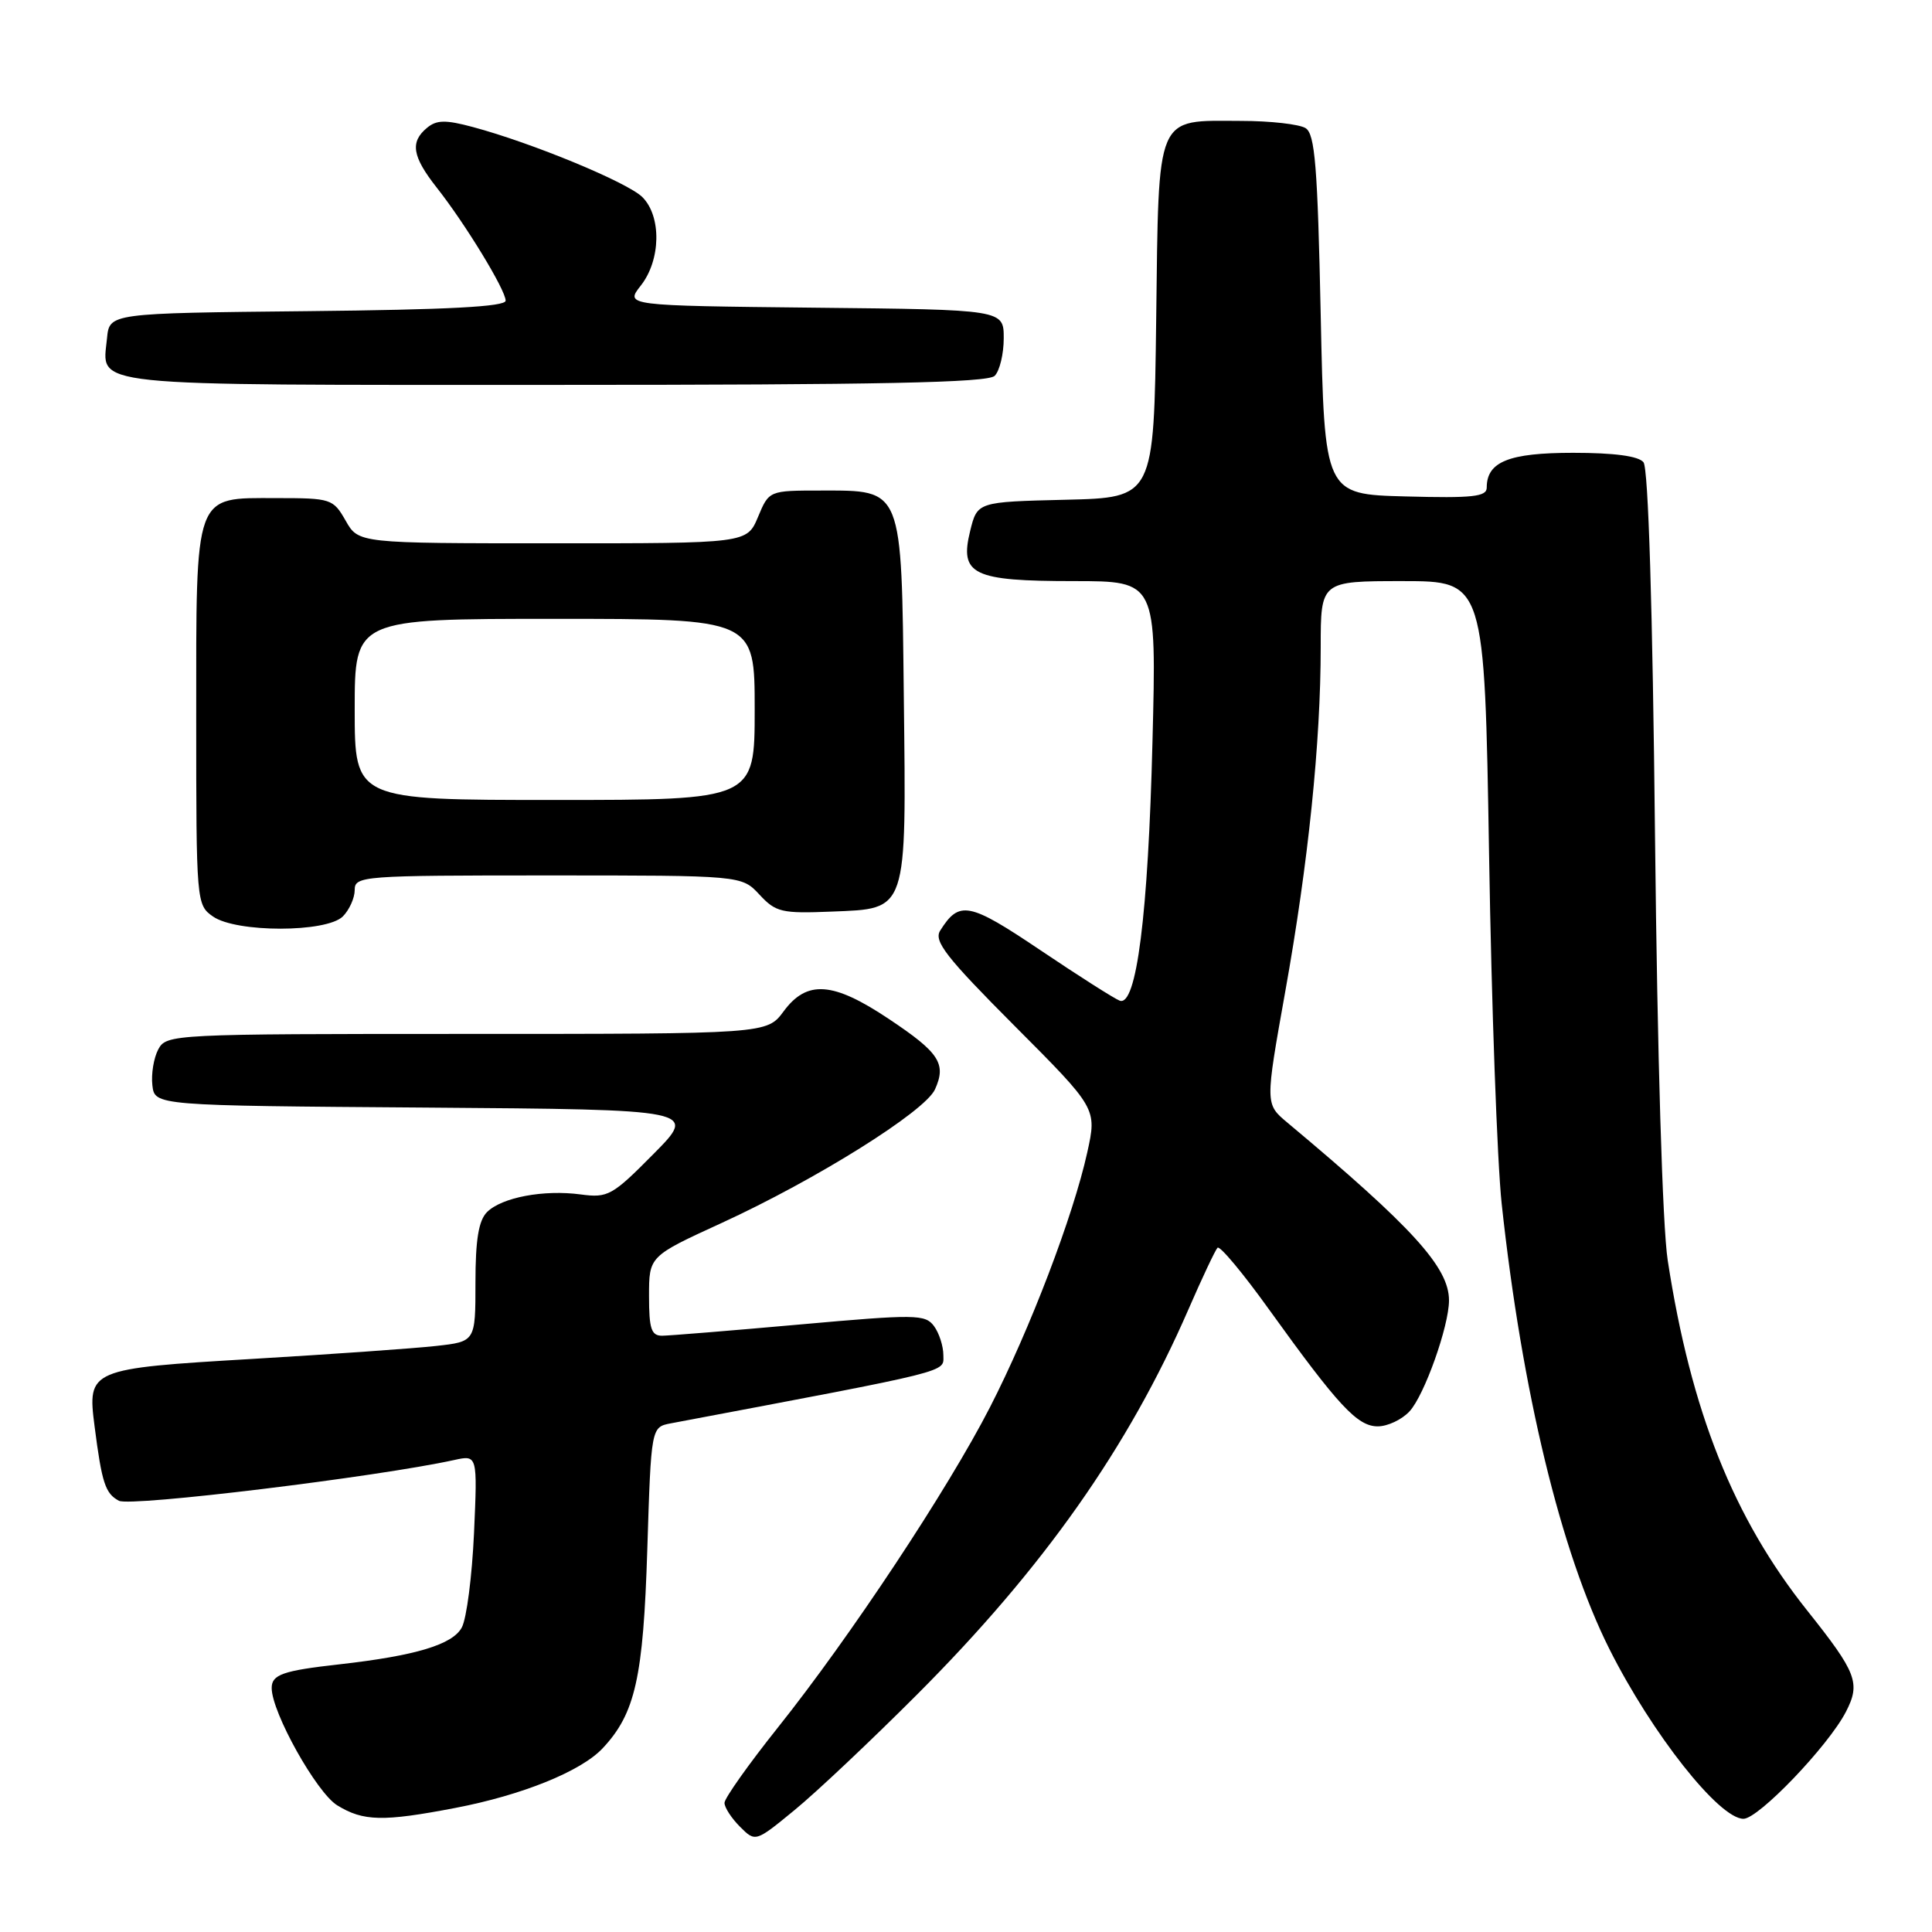<?xml version="1.0" encoding="UTF-8" standalone="no"?>
<!DOCTYPE svg PUBLIC "-//W3C//DTD SVG 1.1//EN" "http://www.w3.org/Graphics/SVG/1.1/DTD/svg11.dtd" >
<svg xmlns="http://www.w3.org/2000/svg" xmlns:xlink="http://www.w3.org/1999/xlink" version="1.1" viewBox="0 0 256 256">
 <g >
 <path fill="currentColor"
d=" M 121.52 224.53 C 138.24 207.79 149.52 191.79 157.47 173.51 C 159.29 169.32 161.03 165.64 161.33 165.33 C 161.64 165.03 164.73 168.73 168.19 173.56 C 177.35 186.29 179.86 189.00 182.56 189.00 C 183.86 189.00 185.76 188.11 186.77 187.01 C 188.73 184.91 192.00 175.72 192.00 172.31 C 192.00 167.93 187.19 162.64 170.57 148.74 C 167.64 146.29 167.64 146.29 170.30 131.40 C 173.36 114.33 175.00 98.37 175.00 85.75 C 175.00 77.00 175.00 77.00 185.86 77.00 C 196.71 77.00 196.71 77.00 197.31 113.25 C 197.63 133.19 198.39 154.00 198.98 159.50 C 201.67 184.39 206.83 205.70 213.25 218.50 C 218.90 229.74 227.79 241.00 231.02 241.00 C 233.01 241.00 242.25 231.36 244.59 226.83 C 246.56 223.02 246.04 221.66 239.47 213.41 C 229.69 201.14 224.06 187.01 220.98 167.00 C 220.29 162.53 219.61 139.89 219.30 111.00 C 218.98 80.47 218.41 62.04 217.77 61.25 C 217.11 60.43 213.89 60.00 208.45 60.00 C 199.93 60.00 197.00 61.18 197.00 64.61 C 197.00 65.82 195.15 66.02 186.25 65.78 C 175.50 65.50 175.50 65.50 175.00 41.71 C 174.59 22.04 174.24 17.76 173.00 16.98 C 172.18 16.46 168.32 16.02 164.44 16.02 C 153.03 15.99 153.55 14.76 153.20 42.39 C 152.90 65.94 152.90 65.94 141.20 66.22 C 129.50 66.50 129.50 66.50 128.55 70.36 C 127.12 76.15 128.89 77.00 142.31 77.00 C 153.25 77.00 153.25 77.00 152.71 98.25 C 152.14 121.24 150.59 133.44 148.36 132.59 C 147.63 132.31 142.90 129.30 137.85 125.90 C 128.38 119.53 127.11 119.29 124.58 123.31 C 123.70 124.70 125.36 126.83 134.43 135.93 C 145.35 146.88 145.35 146.88 144.07 152.69 C 142.22 161.09 136.48 176.13 131.17 186.48 C 125.57 197.39 112.65 216.90 103.07 228.91 C 99.18 233.79 96.00 238.28 96.00 238.89 C 96.00 239.50 96.92 240.92 98.05 242.05 C 100.10 244.10 100.10 244.10 105.30 239.83 C 108.16 237.49 115.46 230.60 121.52 224.53 Z  M 60.33 239.56 C 69.17 237.87 76.99 234.71 79.85 231.66 C 84.18 227.05 85.24 222.31 85.77 205.30 C 86.28 189.10 86.28 189.10 88.89 188.60 C 126.65 181.47 125.00 181.89 125.00 179.57 C 125.00 178.37 124.44 176.63 123.75 175.70 C 122.59 174.15 121.31 174.13 106.00 175.50 C 96.92 176.31 88.71 176.98 87.75 176.99 C 86.30 177.00 86.00 176.09 86.00 171.73 C 86.00 166.46 86.00 166.46 95.60 162.06 C 108.15 156.30 122.55 147.29 123.89 144.35 C 125.43 140.95 124.48 139.48 117.78 135.02 C 110.38 130.07 106.93 129.82 103.84 134.00 C 101.62 137.00 101.62 137.00 61.85 137.00 C 22.77 137.00 22.05 137.04 20.97 139.05 C 20.37 140.18 20.02 142.31 20.19 143.80 C 20.50 146.50 20.50 146.50 56.46 146.76 C 92.41 147.03 92.41 147.03 86.60 152.90 C 81.13 158.43 80.55 158.75 76.95 158.27 C 72.04 157.61 66.49 158.66 64.53 160.61 C 63.42 161.73 63.00 164.27 63.00 169.96 C 63.00 177.77 63.00 177.77 57.75 178.35 C 54.86 178.67 43.95 179.44 33.50 180.06 C 11.81 181.34 11.56 181.45 12.53 188.98 C 13.50 196.52 13.95 197.90 15.76 198.86 C 17.30 199.68 49.96 195.70 60.18 193.46 C 63.27 192.78 63.27 192.78 62.81 203.14 C 62.55 208.84 61.83 214.47 61.19 215.65 C 59.97 217.92 55.08 219.39 45.00 220.53 C 37.47 221.37 36.00 221.89 36.00 223.67 C 36.00 226.90 41.95 237.54 44.69 239.22 C 48.15 241.34 50.74 241.40 60.33 239.56 Z  M 45.43 121.43 C 46.29 120.56 47.00 118.99 47.00 117.93 C 47.00 116.07 47.98 116.00 72.64 116.00 C 98.27 116.00 98.27 116.00 100.63 118.54 C 102.80 120.88 103.57 121.06 110.22 120.79 C 120.31 120.38 120.09 121.04 119.76 92.35 C 119.45 64.43 119.67 65.00 108.79 65.00 C 101.90 65.00 101.90 65.00 100.44 68.50 C 98.97 72.00 98.97 72.00 73.24 71.99 C 47.50 71.99 47.50 71.99 45.80 68.99 C 44.14 66.09 43.88 66.00 36.60 66.00 C 25.63 66.00 26.00 64.99 26.00 95.17 C 26.00 119.58 26.03 119.91 28.22 121.44 C 31.31 123.60 43.26 123.59 45.43 121.43 Z  M 131.80 49.80 C 132.46 49.14 133.00 46.90 133.00 44.82 C 133.00 41.03 133.00 41.03 107.91 40.77 C 82.82 40.50 82.82 40.50 84.91 37.84 C 87.57 34.46 87.67 28.67 85.12 26.12 C 83.17 24.17 70.49 18.93 62.65 16.83 C 59.04 15.86 57.85 15.88 56.58 16.94 C 54.31 18.82 54.62 20.73 57.87 24.86 C 61.67 29.68 67.00 38.43 67.00 39.84 C 67.00 40.64 59.34 41.04 40.75 41.23 C 14.50 41.50 14.50 41.50 14.18 44.82 C 13.56 51.32 10.49 51.00 73.42 51.00 C 116.56 51.00 130.89 50.71 131.80 49.80 Z  M 47.00 94.00 C 47.00 82.00 47.00 82.00 73.50 82.00 C 100.00 82.00 100.00 82.00 100.00 94.00 C 100.00 106.00 100.00 106.00 73.50 106.00 C 47.00 106.00 47.00 106.00 47.00 94.00 Z "/>
</g>
</svg>